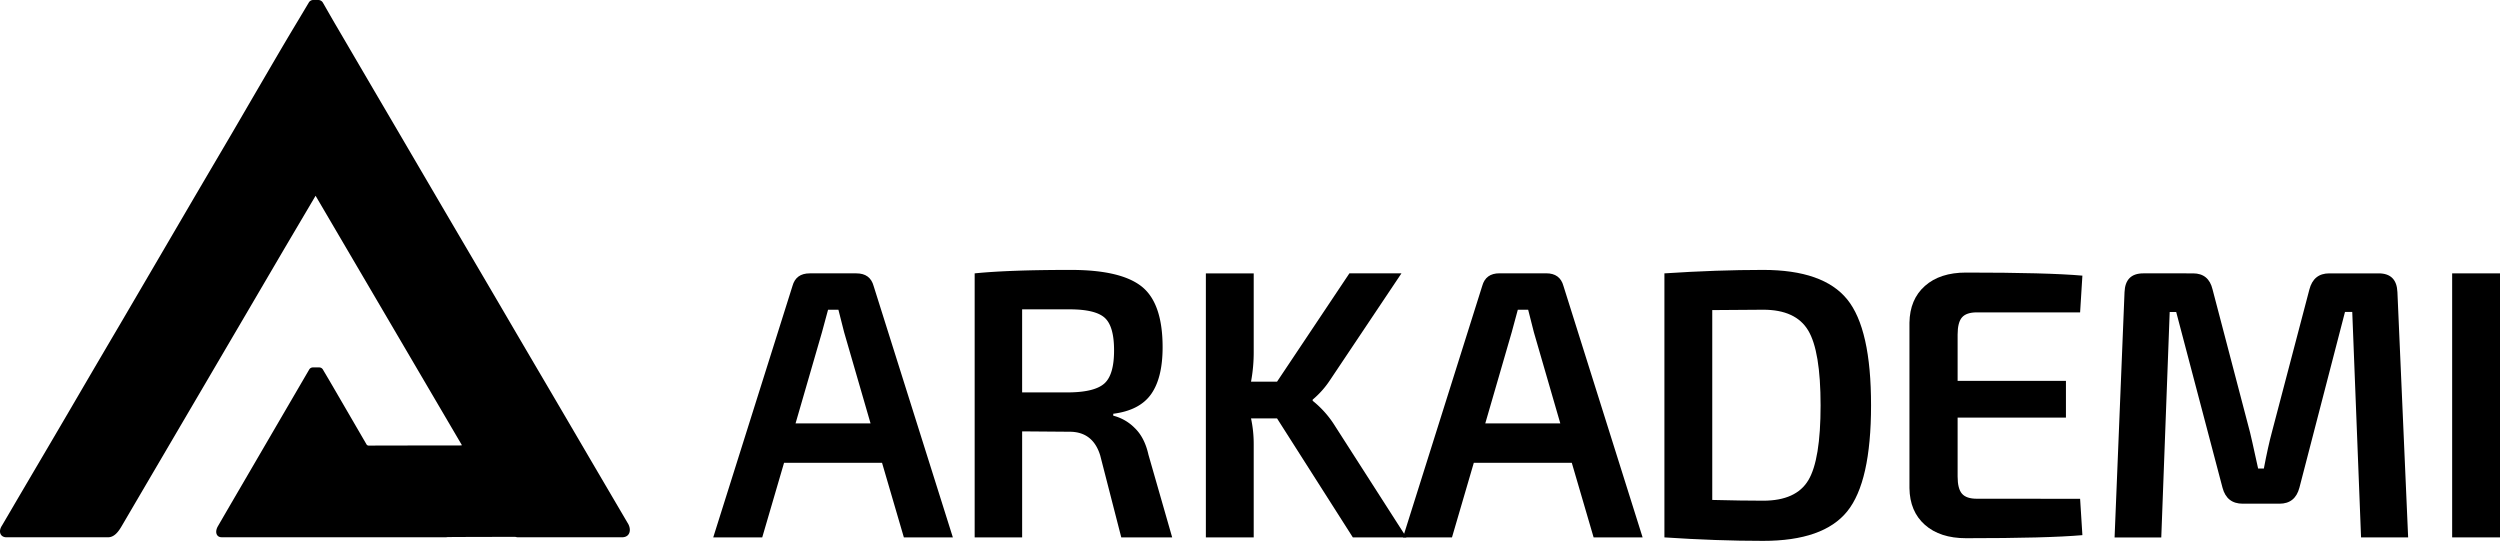 <svg xmlns="http://www.w3.org/2000/svg" viewBox="0 0 1781.77 385.49"><title>Asset 4</title><g id="Layer_2" data-name="Layer 2"><g id="_Persegi_Panjang_logo_Arkademi_Putih-Hitam" data-name="(Persegi Panjang) logo Arkademi Putih-Hitam"><path d="M628.64,329.85H558.8L543.25,383H508.33L564.8,203.83q2.46-9,12.28-9h33.28q9.82,0,12.28,9L679.11,383H644.19Zm-8.19-28.1-18.82-64.91q-3.82-14.73-4.09-16.1h-7.37l-4.36,16.1L567,301.75Z"/><path d="M835.42,383H799.14l-15-58.37q-5.18-16.92-21.82-16.92l-33.83-.27V383H694.65V194.83q24.29-2.46,68.48-2.46,35.73,0,50.6,11.87t14.87,43.23q0,21.82-8.18,33.42t-27,14v1.37A32.72,32.72,0,0,1,808.68,305q7.1,6.81,9.83,19.09ZM728.48,279.66h33.83q18.27-.27,25-6.55T794,249.65q0-17.18-6.68-23.18t-25-6H728.48Z"/><path d="M910.17,298.21H891.62a86.83,86.83,0,0,1,1.91,18.55V383h-34.1V194.83h34.1V250.2A114.87,114.87,0,0,1,891.62,272h18.55l51.56-77.19h37.1l-50.74,75.83a64.13,64.13,0,0,1-12.55,14.18v.82a70.53,70.53,0,0,1,14.73,16.09L1002.38,383h-38.2Z"/><path d="M1120.23,329.85h-69.84L1034.84,383H999.92l56.47-179.21q2.46-9,12.28-9H1102q9.83,0,12.28,9L1170.7,383h-34.92Zm-8.19-28.1-18.82-64.91q-3.83-14.73-4.09-16.1h-7.37l-4.36,16.1-18.83,64.91Z"/><path d="M1186.24,383V194.83q37.38-2.46,70.39-2.46,42.82,0,59.88,21t17,75.55q0,54.56-17,75.56t-59.88,21Q1223.61,385.49,1186.24,383Zm34.1-162V356.31q21.29.54,36.29.54,23.46,0,32.19-14.59t8.73-53.33q0-38.73-8.87-53.46t-32-14.73q-7.37,0-19.24.14T1220.34,221Z"/><path d="M1482.51,355.49l1.63,25.91q-24.83,2.19-82.93,2.18-18.56,0-29.33-9.54t-11-26.19V230q.26-16.64,11-26.19t29.33-9.55q58.11,0,82.93,2.19l-1.63,26.18h-73.66c-4.91,0-8.42,1.19-10.5,3.55s-3.14,6.45-3.14,12.27v33h77.2v26.18h-77.2v42q0,8.73,3.14,12.27c2.08,2.37,5.59,3.55,10.5,3.55Z"/><path d="M1660.1,194.83h35.19q12.82,0,13.37,13.36L1716.3,383h-33.56l-6.27-160.66h-5.18l-32.47,125.2q-3,11.44-14.19,11.45h-26.18Q1587,359,1584,347.58l-33-125.2h-4.64l-6,160.66h-33.28l7.09-174.85q.54-13.35,13.37-13.36H1563q11.19,0,13.91,11.46l26.74,102q.54,1.9,5.73,25.64h4.09q3-15.81,5.73-25.91l26.73-101.74Q1648.91,194.83,1660.1,194.83Z"/><path d="M1781.77,383h-34.1V194.83h34.1Z"/><path d="M202.89,176.83,175.3,223.91q-14.67,25-29.32,50-16,27.27-32,54.55-13.5,23-27,46.07c-1.76,3-4.88,8.38-9.88,8.38H4.42c-3.78,0-6.1-3.73-2.94-8.46q5.61-9.54,11.18-19.1Q24.32,335.52,36,315.67q13-22.12,25.91-44.27,12-20.5,24.07-41Q99.5,207.32,113,184.23q13-22.23,26-44.47,12.92-22,25.86-44c6.41-10.94,12.76-21.93,19.16-32.88,8.64-14.76,17.19-29.57,26-44.22,3.35-5.57.22-.32,10.08-16.86A3.62,3.62,0,0,1,223.27,0h3.58a3.81,3.81,0,0,1,3.28,1.9c9.5,16.58,8.37,14.54,9.67,16.77q13.5,23.07,27,46.13,8.06,13.74,16.12,27.48,16.32,27.89,32.65,55.78,14.31,24.39,28.64,48.77,11.88,20.25,23.72,40.52,12.85,21.91,25.73,43.82,13.24,22.57,26.45,45.17,13.56,23.13,27.14,46.26c3,4.51,2,10.32-3.93,10.32H368.88l-.79-.1a3.64,3.64,0,0,0-1-.18q-23.79,0-47.59.12a11.73,11.73,0,0,0-1.43.14l-.37,0H158c-3.88,0-5-3.87-2.73-7.8,6.36-11,12.79-22,19.2-33l25.83-44.32q9.51-16.28,19-32.58l1.07-1.83a3,3,0,0,1,2.61-1.5h4.55a3,3,0,0,1,2.6,1.49l.58,1c4.68,7.84,9.23,15.76,13.83,23.66q8.3,14.28,16.59,28.55a1.8,1.8,0,0,0,1.77,1q32.46-.08,64.91-.1c.4,0,.8-.07,1.43-.13L224.92,139.52"/></g></g></svg>